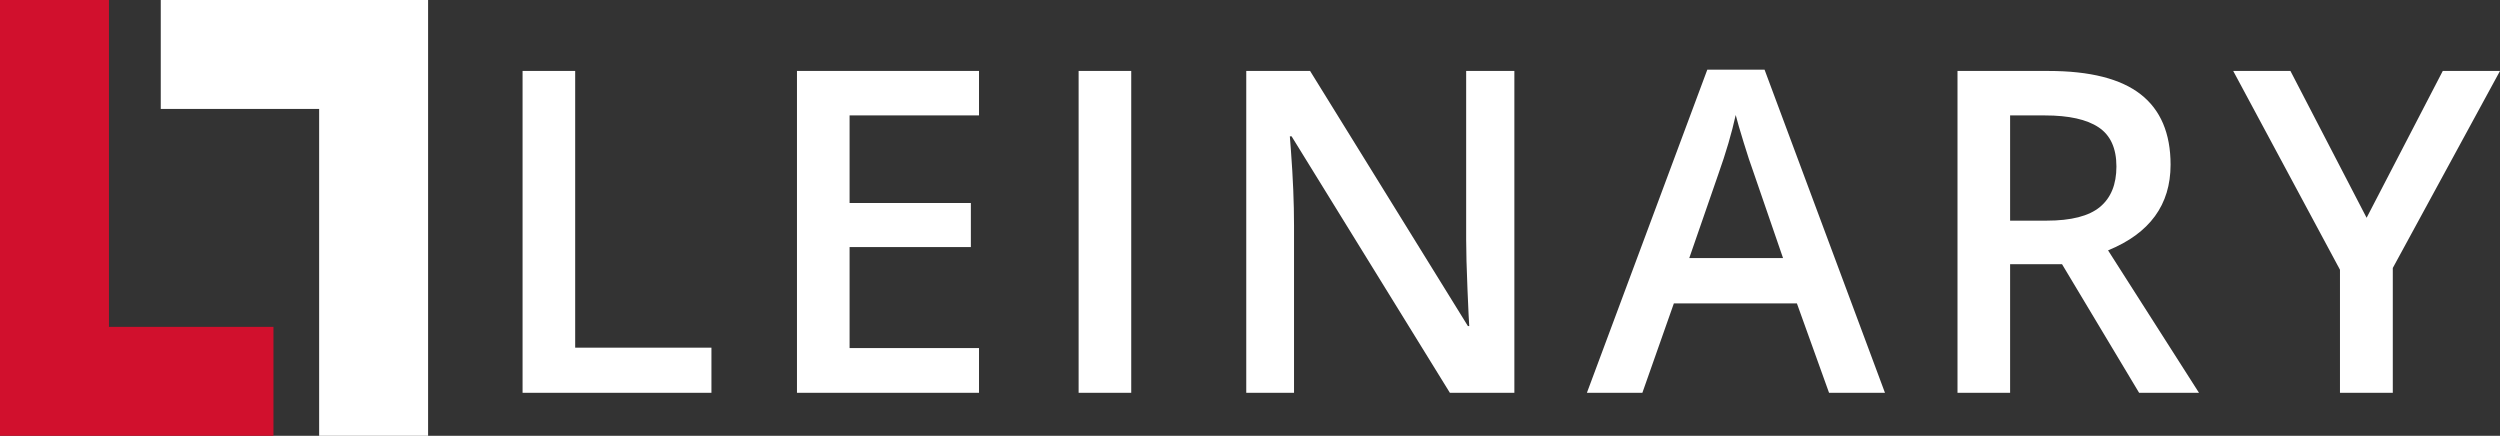 <?xml version="1.0" encoding="UTF-8" standalone="no"?><!-- Generator: Gravit.io --><svg xmlns="http://www.w3.org/2000/svg" xmlns:xlink="http://www.w3.org/1999/xlink" style="isolation:isolate" viewBox="365.552 266.5 332.73 58" width="332.73pt" height="58pt"><rect x="365.552" y="266.5" width="332.73" height="58" fill="#333333" stroke="none"/><defs><clipPath id="_clipPath_Cc0DZUMZxqDJDveTeIkxM4Qb2kLLn6jd"><rect x="365.552" y="266.5" width="332.73" height="58"/></clipPath></defs><g clip-path="url(#_clipPath_Cc0DZUMZxqDJDveTeIkxM4Qb2kLLn6jd)"><path d=" M 460.239 318.776 L 435.102 318.776 L 435.102 275.944 L 442.104 275.944 L 442.104 312.771 L 460.239 312.771 L 460.239 318.776 L 460.239 318.776 Z  M 495.85 312.829 L 495.85 318.776 L 471.622 318.776 L 471.622 275.944 L 495.85 275.944 L 495.85 281.862 L 478.624 281.862 L 478.624 293.522 L 494.766 293.522 L 494.766 299.382 L 478.624 299.382 L 478.624 312.829 L 495.85 312.829 L 495.85 312.829 Z  M 516.11 318.776 L 509.108 318.776 L 509.108 275.944 L 516.11 275.944 L 516.11 318.776 L 516.11 318.776 Z  M 567.102 275.944 L 567.102 318.776 L 558.518 318.776 L 537.454 284.646 L 537.22 284.646 L 537.366 286.55 L 537.366 286.55 Q 537.776 291.999 537.776 296.511 L 537.776 296.511 L 537.776 318.776 L 531.419 318.776 L 531.419 275.944 L 539.915 275.944 L 560.921 309.899 L 561.096 309.899 L 561.096 309.899 Q 561.038 309.226 560.862 304.992 L 560.862 304.992 L 560.862 304.992 Q 560.686 300.759 560.686 298.386 L 560.686 298.386 L 560.686 275.944 L 567.102 275.944 L 567.102 275.944 Z  M 616.425 318.776 L 608.983 318.776 L 604.706 306.882 L 588.329 306.882 L 584.139 318.776 L 576.757 318.776 L 592.782 275.769 L 600.399 275.769 L 616.425 318.776 L 616.425 318.776 Z  M 590.38 300.847 L 602.86 300.847 L 598.846 289.187 L 598.846 289.187 Q 598.407 288.015 597.631 285.495 L 597.631 285.495 L 597.631 285.495 Q 596.854 282.976 596.561 281.804 L 596.561 281.804 L 596.561 281.804 Q 595.77 285.407 594.247 289.685 L 594.247 289.685 L 590.38 300.847 L 590.38 300.847 Z  M 633.081 281.862 L 633.081 295.866 L 637.944 295.866 L 637.944 295.866 Q 642.837 295.866 645.034 294.05 L 645.034 294.05 L 645.034 294.05 Q 647.231 292.233 647.231 288.659 L 647.231 288.659 L 647.231 288.659 Q 647.231 285.026 644.858 283.444 L 644.858 283.444 L 644.858 283.444 Q 642.485 281.862 637.71 281.862 L 637.71 281.862 L 633.081 281.862 L 633.081 281.862 Z  M 639.995 301.667 L 633.081 301.667 L 633.081 318.776 L 626.079 318.776 L 626.079 275.944 L 638.179 275.944 L 638.179 275.944 Q 646.47 275.944 650.454 279.05 L 650.454 279.05 L 650.454 279.05 Q 654.438 282.155 654.438 288.425 L 654.438 288.425 L 654.438 288.425 Q 654.438 296.423 646.118 299.821 L 646.118 299.821 L 658.218 318.776 L 650.249 318.776 L 639.995 301.667 L 639.995 301.667 Z  M 670.391 275.944 L 680.528 295.485 L 690.665 275.944 L 698.282 275.944 L 684.014 302.165 L 684.014 318.776 L 676.983 318.776 L 676.983 302.399 L 662.774 275.944 L 670.391 275.944 L 670.391 275.944 Z " fill="rgb(255,255,255)"/><path d=" M 408.027 324.5 L 422.527 324.5 L 422.527 266.5 L 386.948 266.5 L 386.948 281 L 408.027 281 L 408.027 310 L 408.027 324.5 Z " fill="rgb(255,255,255)"/><path d=" M 380.052 266.5 L 365.552 266.5 L 365.552 324.5 L 401.948 324.5 L 401.948 310 L 380.052 310 L 380.052 281 L 380.052 266.5 Z " fill="rgb(209,16,45)"/></g></svg>